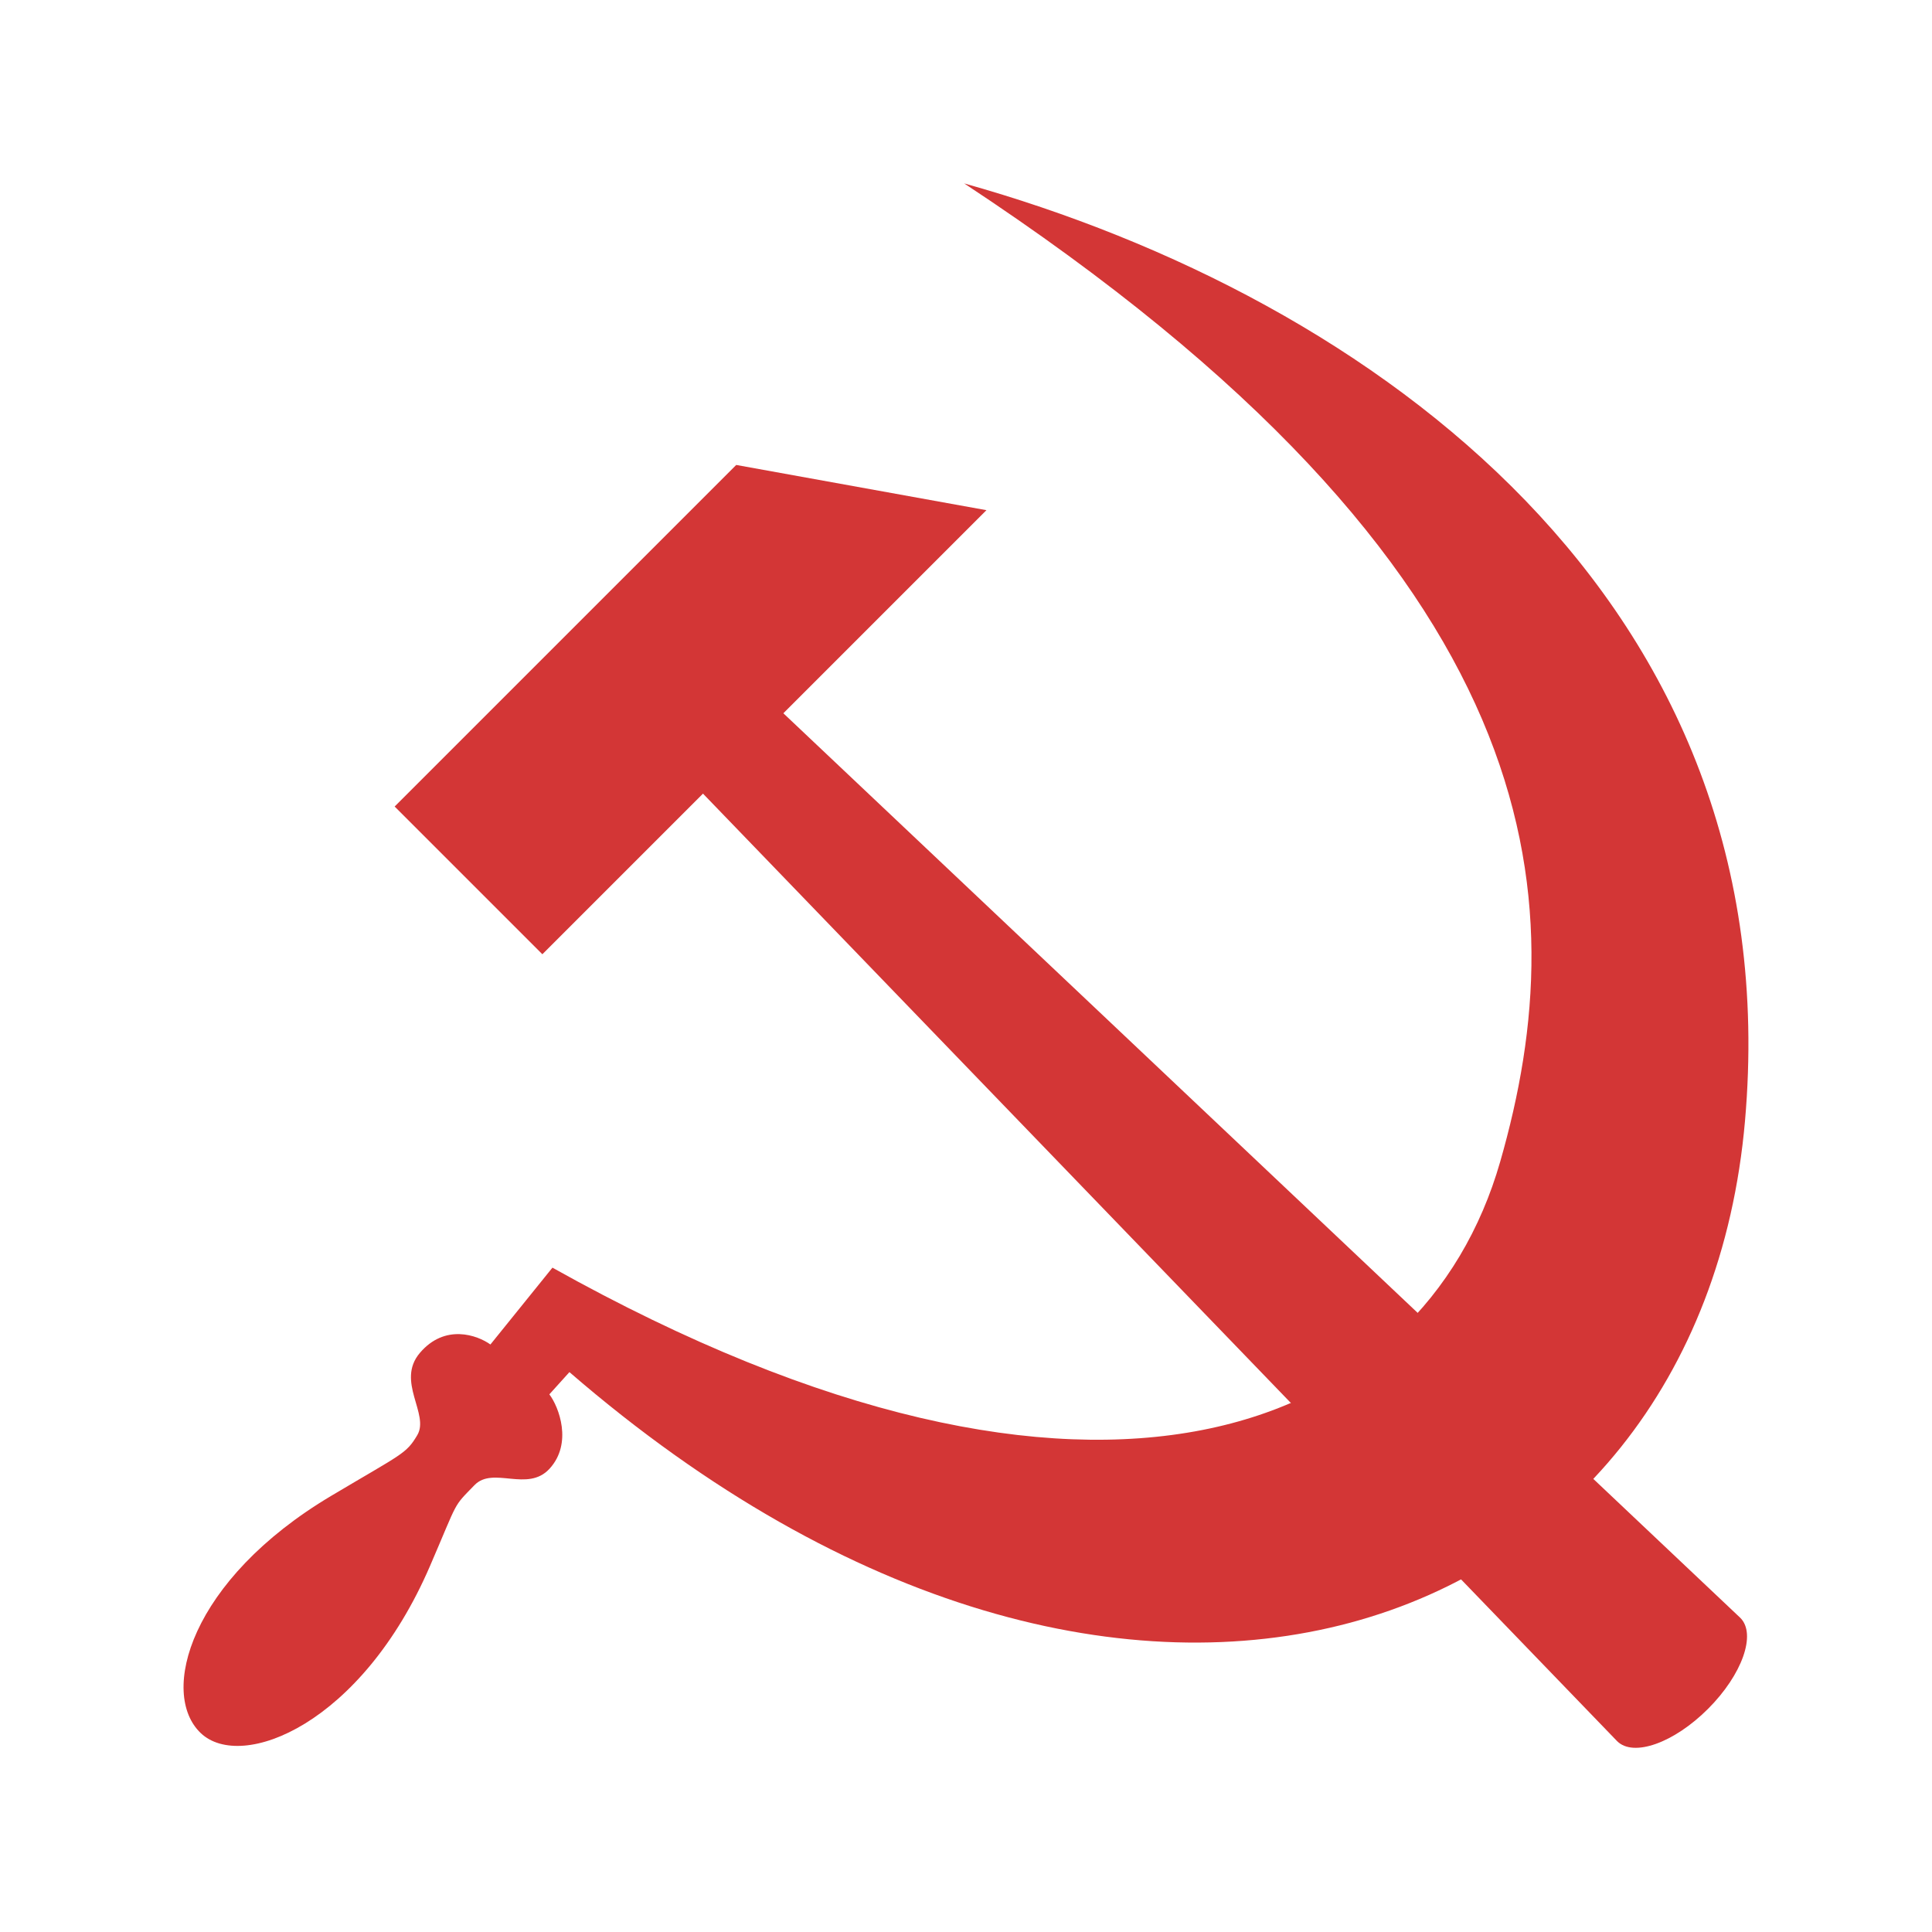 <?xml version="1.0" encoding="UTF-8" standalone="no"?>
<svg
   xmlns:dc="http://purl.org/dc/elements/1.1/"
   xmlns:cc="http://creativecommons.org/ns#"
   xmlns:rdf="http://www.w3.org/1999/02/22-rdf-syntax-ns#"
   xmlns:svg="http://www.w3.org/2000/svg"
   xmlns="http://www.w3.org/2000/svg"
   xmlns:sodipodi="http://sodipodi.sourceforge.net/DTD/sodipodi-0.dtd"
   xmlns:inkscape="http://www.inkscape.org/namespaces/inkscape"
   width="16"
   height="16"
   version="1.0"
   id="svg2"
   inkscape:version="0.91 r13725"
   sodipodi:docname="russian-symbolic.svg">
  <sodipodi:namedview
     pagecolor="#ffffff"
     bordercolor="#666666"
     borderopacity="1"
     objecttolerance="10"
     gridtolerance="10"
     guidetolerance="10"
     inkscape:pageopacity="0"
     inkscape:pageshadow="2"
     inkscape:window-width="1366"
     inkscape:window-height="705"
     id="namedview9"
     showgrid="false"
     inkscape:zoom="14.75"
     inkscape:cx="-3.9322034"
     inkscape:cy="8"
     inkscape:window-x="0"
     inkscape:window-y="30"
     inkscape:window-maximized="1"
     inkscape:current-layer="svg2" />
  <defs
     id="defs12" />
  <g
     transform="matrix(0.173,0,0,0.173,-0.65,-0.653)"
     id="g23861">
    <path
       id="path6570"
       d="m 49.92,12.557 c 19.66,5.51 39.548,20.044 37.371,44.879 -2.175,24.819 -29.446,35.219 -56.275,12.022 l -0.961,1.065 c 0.456,0.598 1.125,2.347 0.007,3.562 -1.054,1.146 -2.697,-0.137 -3.59,0.783 -1.058,1.09 -0.745,0.66 -2.13,3.871 -3.274,7.59 -9.018,9.853 -10.972,8.002 -2.002,-1.897 -0.532,-7.33 6.247,-11.362 3.41,-2.028 3.581,-2.003 4.115,-2.902 0.601,-1.01 -1.034,-2.573 0.124,-3.937 1.198,-1.411 2.75,-0.854 3.378,-0.404 l 2.969,-3.678 c 26.137,14.624 41.678,7.796 45.37,-5.074 3.627,-12.642 2.611,-28.218 -25.655,-46.825 z"
       class="error"
       style="color:#bebebe;clip-rule:nonzero;display:inline;overflow:visible;visibility:visible;opacity:1;isolation:auto;mix-blend-mode:normal;color-interpolation:sRGB;color-interpolation-filters:linearRGB;solid-color:#000000;solid-opacity:1;fill:#d33636;fill-opacity:1;fill-rule:nonzero;stroke:none;stroke-width:1.781;stroke-linecap:butt;stroke-linejoin:miter;stroke-miterlimit:4;stroke-dasharray:none;stroke-dashoffset:0;stroke-opacity:1;marker:none;color-rendering:auto;image-rendering:auto;shape-rendering:auto;text-rendering:auto;enable-background:new"
       inkscape:connector-curvature="0" />
    <path
       id="rect7857"
       d="m 32.909,33.482 c -1.634,1.634 -2.034,1.538 -1.257,2.316 l 49.517,51.326 c 0.777,0.777 2.719,0.088 4.353,-1.547 1.634,-1.634 2.324,-3.576 1.547,-4.353 L 35.285,32.274 c -0.777,-0.777 -0.743,-0.426 -2.377,1.209 z"
       class="error"
       style="color:#bebebe;clip-rule:nonzero;display:inline;overflow:visible;visibility:visible;opacity:1;isolation:auto;mix-blend-mode:normal;color-interpolation:sRGB;color-interpolation-filters:linearRGB;solid-color:#000000;solid-opacity:1;fill:#d33636;fill-opacity:1;fill-rule:nonzero;stroke:none;stroke-width:1.781;stroke-linecap:butt;stroke-linejoin:miter;stroke-miterlimit:4;stroke-dasharray:none;stroke-dashoffset:0;stroke-opacity:1;marker:none;color-rendering:auto;image-rendering:auto;shape-rendering:auto;text-rendering:auto;enable-background:new"
       inkscape:connector-curvature="0" />
    <path
       id="path7858"
       d="M 29.72,49.455 50.978,28.197 39.001,26.032 22.649,42.384 l 7.071,7.071 z"
       class="error"
       style="color:#bebebe;clip-rule:nonzero;display:inline;overflow:visible;visibility:visible;opacity:1;isolation:auto;mix-blend-mode:normal;color-interpolation:sRGB;color-interpolation-filters:linearRGB;solid-color:#000000;solid-opacity:1;fill:#d33636;fill-opacity:1;fill-rule:nonzero;stroke:none;stroke-width:1.781;stroke-linecap:butt;stroke-linejoin:miter;stroke-miterlimit:4;stroke-dasharray:none;stroke-dashoffset:0;stroke-opacity:1;marker:none;color-rendering:auto;image-rendering:auto;shape-rendering:auto;text-rendering:auto;enable-background:new"
       inkscape:connector-curvature="0" />
  </g>
</svg>
